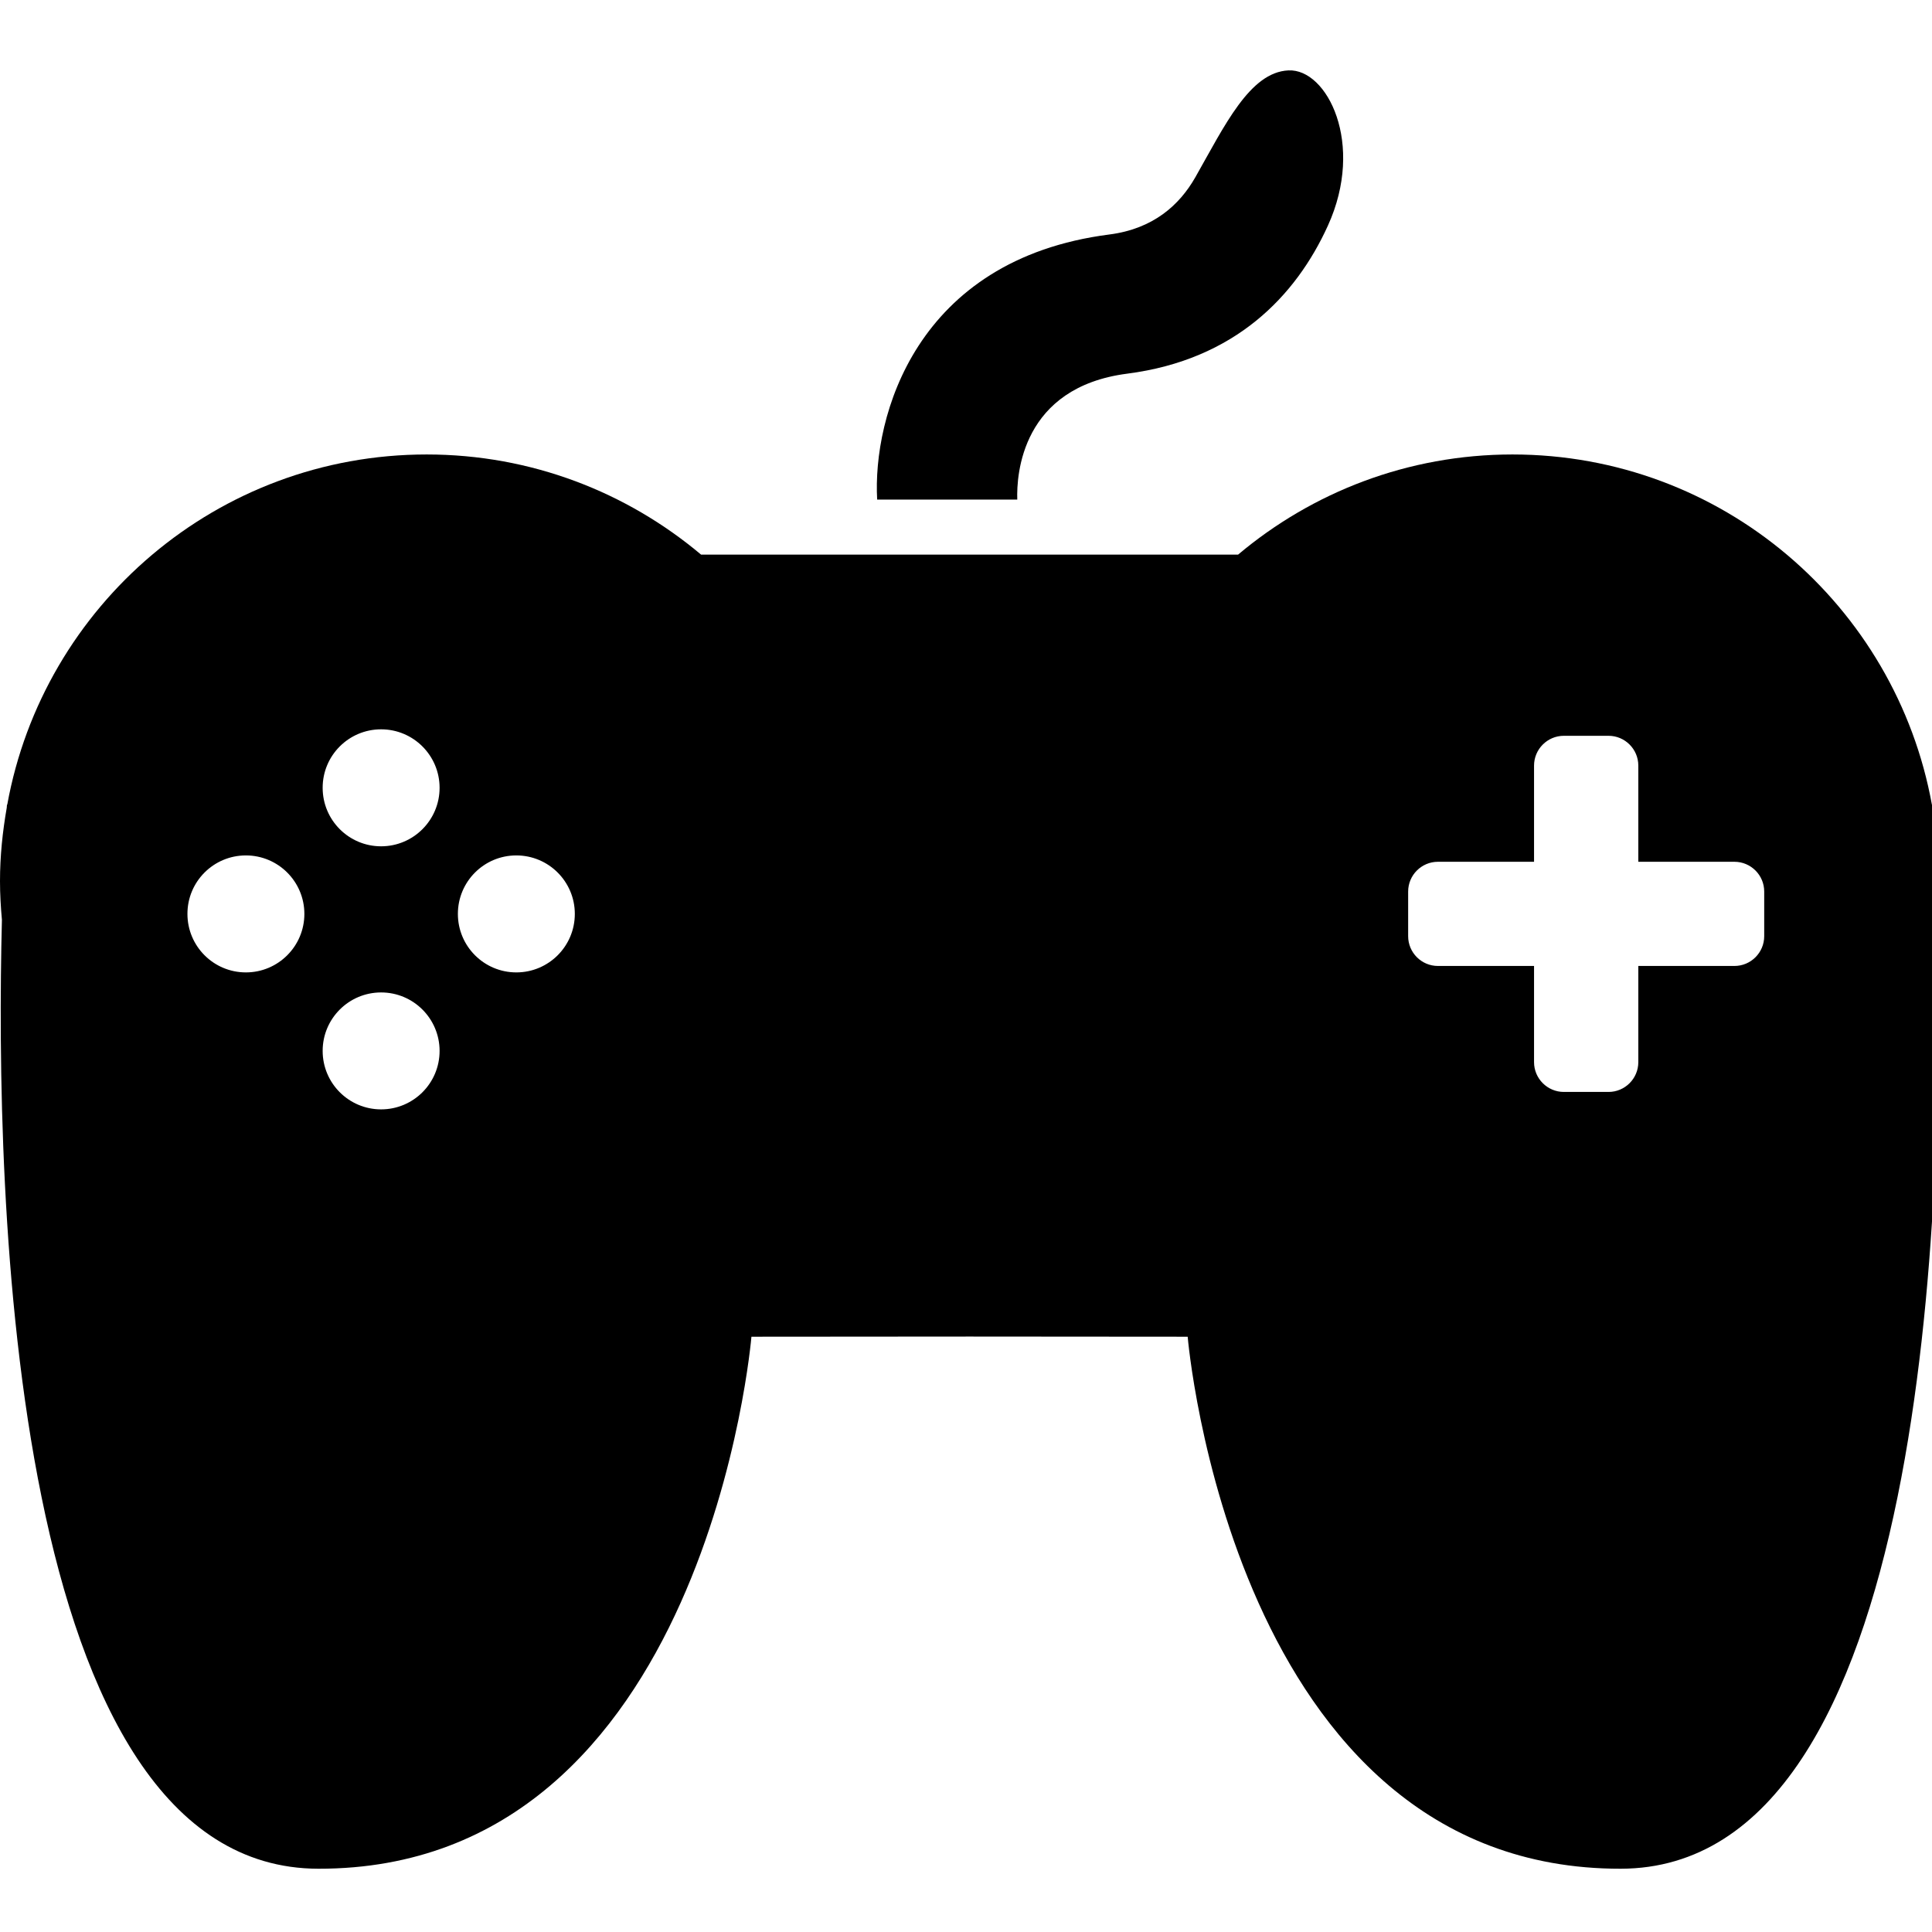 <svg
    xmlns="http://www.w3.org/2000/svg"
    viewBox="0 0 258 258"
    id="vector">
    <g id="group">
        <path
            id="path"
            d="M 150.521 49.9 C 164.924 48.051 173.06 39.528 177.33 30.129 C 182.312 19.191 177.227 9.151 172.06 9.401 C 166.893 9.635 163.537 16.787 159.621 23.679 C 157.511 27.383 154.002 30.565 148.134 31.315 C 122.195 34.649 116.517 55.764 117.137 66.712 L 135.847 66.712 C 135.732 63.34 136.444 51.722 150.521 49.9 Z"
            fill="#000000"
            stroke-width="1"/>
        <path
            id="path_1"
            d="M 0.93 107.473 C 0.93 107.473 0.919 107.609 0.903 107.854 C 0.343 111.052 0 114.321 0 117.676 C 0 119.417 0.103 121.135 0.256 122.832 C -0.68 159.573 1.24 249.502 42.523 249.551 C 94.395 249.616 100.346 178.506 100.346 178.506 L 129.478 178.484 L 158.604 178.506 C 158.604 178.506 164.554 249.611 216.427 249.551 C 257.71 249.497 259.624 159.567 258.694 122.826 C 258.841 121.129 258.95 119.41 258.95 117.67 C 258.95 114.32 258.602 111.045 258.047 107.847 C 258.031 107.602 258.02 107.466 258.02 107.466 L 257.987 107.455 C 253.163 80.869 229.949 60.69 201.976 60.69 C 188.014 60.69 175.238 65.732 165.333 74.065 L 93.623 74.065 C 83.713 65.732 70.942 60.69 56.98 60.69 C 29.007 60.69 5.793 80.869 0.969 107.455 L 0.93 107.473 Z M 188.045 119.058 C 188.045 116.866 189.829 115.082 192.021 115.082 L 204.857 115.082 L 204.857 102.24 C 204.857 100.048 206.641 98.259 208.838 98.259 L 214.805 98.259 C 216.997 98.259 218.781 100.043 218.781 102.24 L 218.781 115.082 L 231.617 115.082 C 233.809 115.082 235.593 116.866 235.593 119.058 L 235.593 125.019 C 235.593 127.211 233.809 128.995 231.617 128.995 L 218.781 128.995 L 218.781 141.837 C 218.781 144.029 216.997 145.818 214.805 145.818 L 208.838 145.818 C 206.646 145.818 204.857 144.034 204.857 141.837 L 204.857 128.995 L 192.021 128.995 C 189.829 128.995 188.045 127.211 188.045 125.019 L 188.045 119.058 Z M 68.951 114.233 C 73.264 114.233 76.762 117.73 76.762 122.044 C 76.762 126.357 73.265 129.855 68.951 129.855 C 64.638 129.855 61.146 126.358 61.146 122.044 C 61.146 117.725 64.638 114.233 68.951 114.233 Z M 50.893 97.394 C 55.206 97.394 58.703 100.891 58.703 105.205 C 58.703 109.519 55.206 113.016 50.893 113.016 C 46.58 113.016 43.088 109.519 43.088 105.205 C 43.083 100.886 46.58 97.394 50.893 97.394 Z M 50.893 132.531 C 55.206 132.531 58.703 136.028 58.703 140.341 C 58.703 144.654 55.206 148.146 50.893 148.146 C 46.58 148.146 43.088 144.649 43.088 140.341 C 43.083 136.028 46.58 132.531 50.893 132.531 Z M 32.836 114.233 C 37.149 114.233 40.646 117.73 40.646 122.044 C 40.646 126.357 37.149 129.855 32.836 129.855 C 28.523 129.855 25.031 126.358 25.031 122.044 C 25.025 117.725 28.522 114.233 32.836 114.233 Z"
            fill="#000000"
            stroke-width="1"/>
    </g>
</svg>
